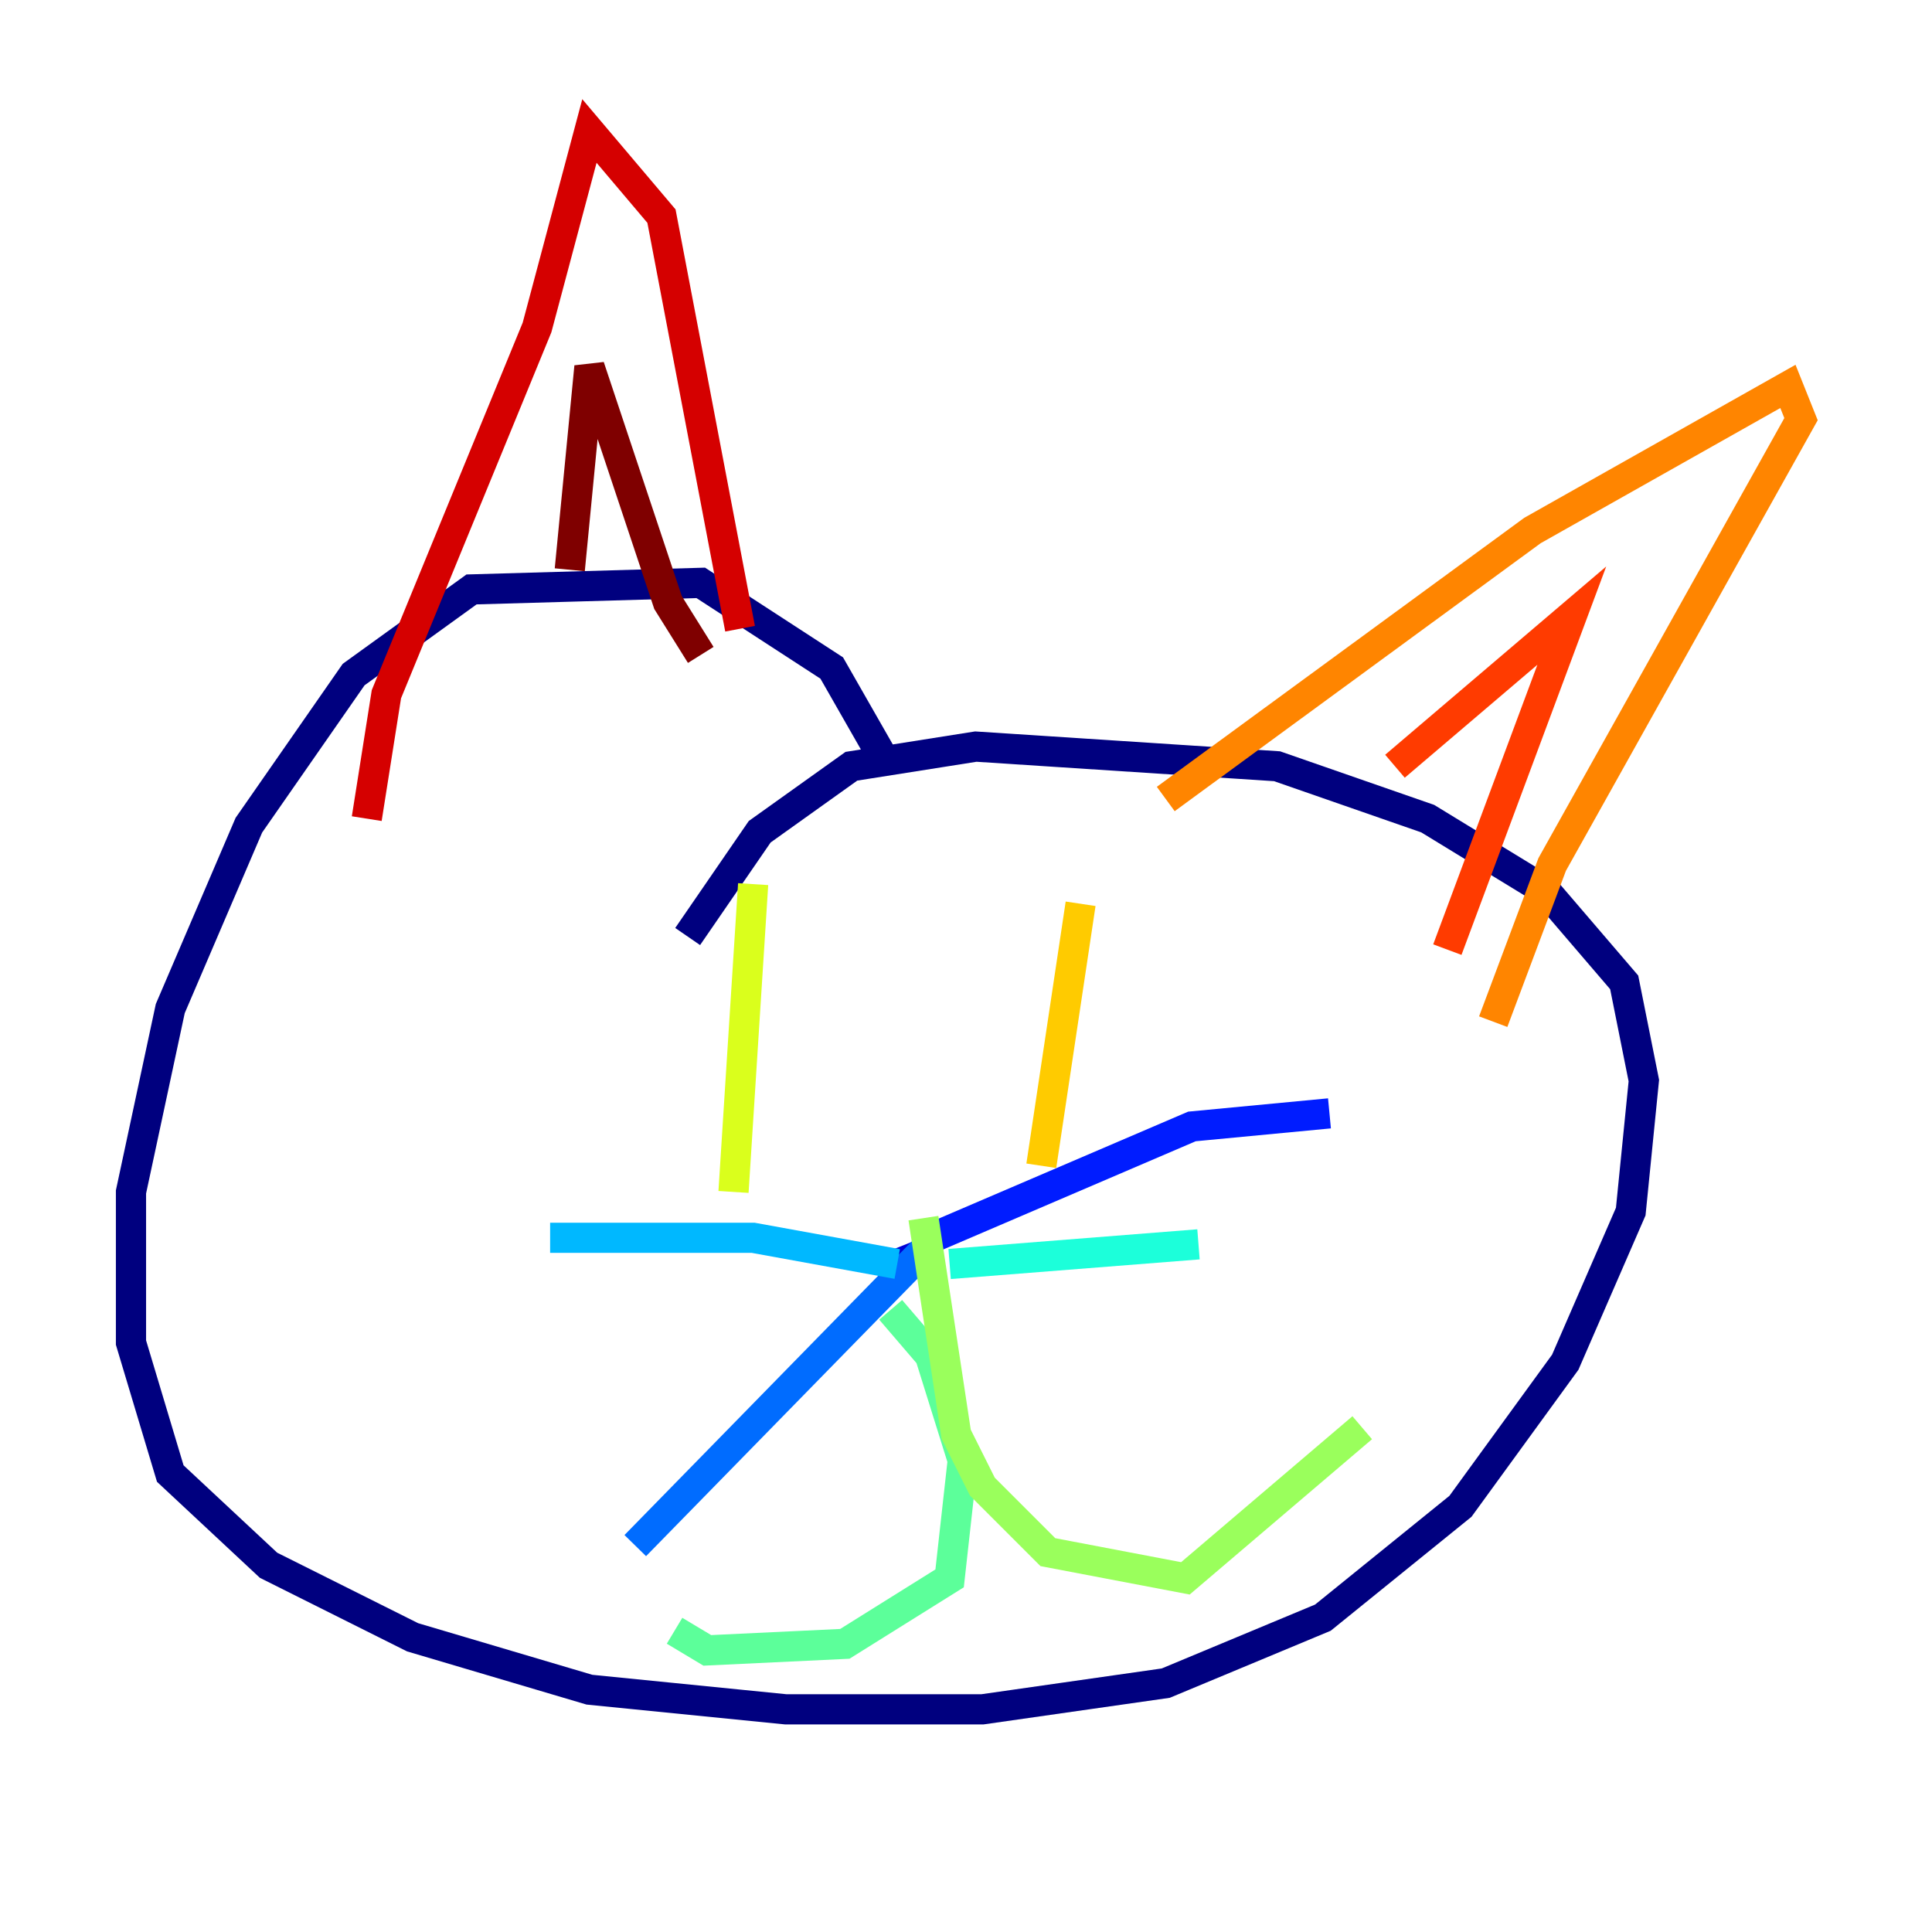 <?xml version="1.0" encoding="utf-8" ?>
<svg baseProfile="tiny" height="128" version="1.2" viewBox="0,0,128,128" width="128" xmlns="http://www.w3.org/2000/svg" xmlns:ev="http://www.w3.org/2001/xml-events" xmlns:xlink="http://www.w3.org/1999/xlink"><defs /><polyline fill="none" points="58.576,50.332 55.105,44.258 46.427,38.617 31.241,39.051 23.43,44.691 16.488,54.671 11.281,66.82 8.678,78.969 8.678,88.949 11.281,97.627 17.79,103.702 27.336,108.475 39.051,111.946 52.068,113.248 65.085,113.248 77.234,111.512 87.647,107.173 96.759,99.797 103.702,90.251 108.041,80.271 108.909,71.593 107.607,65.085 102.4,59.01 94.59,54.237 84.61,50.766 64.651,49.464 56.407,50.766 50.332,55.105 45.559,62.047" stroke="#00007f" stroke-width="2" /><polyline fill="none" points="61.614,82.875 59.444,83.742" stroke="#0000d5" stroke-width="2" /><polyline fill="none" points="60.746,82.441 78.969,74.63 88.081,73.763" stroke="#001cff" stroke-width="2" /><polyline fill="none" points="61.614,82.441 42.088,102.4" stroke="#006cff" stroke-width="2" /><polyline fill="none" points="59.444,83.742 49.898,82.007 36.447,82.007" stroke="#00b8ff" stroke-width="2" /><polyline fill="none" points="62.915,83.742 79.403,82.441" stroke="#1cffda" stroke-width="2" /><polyline fill="none" points="59.01,86.78 61.614,89.817 63.783,96.759 62.915,104.57 55.973,108.909 46.861,109.342 44.691,108.041" stroke="#5cff9a" stroke-width="2" /><polyline fill="none" points="61.18,80.705 63.349,95.024 65.085,98.495 69.424,102.834 78.536,104.57 90.251,94.59" stroke="#9aff5c" stroke-width="2" /><polyline fill="none" points="49.898,58.576 48.597,78.969" stroke="#daff1c" stroke-width="2" /><polyline fill="none" points="71.593,59.878 68.99,77.234" stroke="#ffcb00" stroke-width="2" /><polyline fill="none" points="77.234,52.936 101.532,35.146 118.454,25.6 119.322,27.77 102.834,57.275 98.929,67.688" stroke="#ff8500" stroke-width="2" /><polyline fill="none" points="92.42,50.766 104.136,40.786 95.891,62.915" stroke="#ff3b00" stroke-width="2" /><polyline fill="none" points="49.031,41.654 43.824,14.319 39.051,8.678 35.58,21.695 25.6,45.993 24.298,54.237" stroke="#d50000" stroke-width="2" /><polyline fill="none" points="37.749,37.749 39.051,24.298 44.258,39.919 46.427,43.39" stroke="#7f0000" stroke-width="2" /></svg>